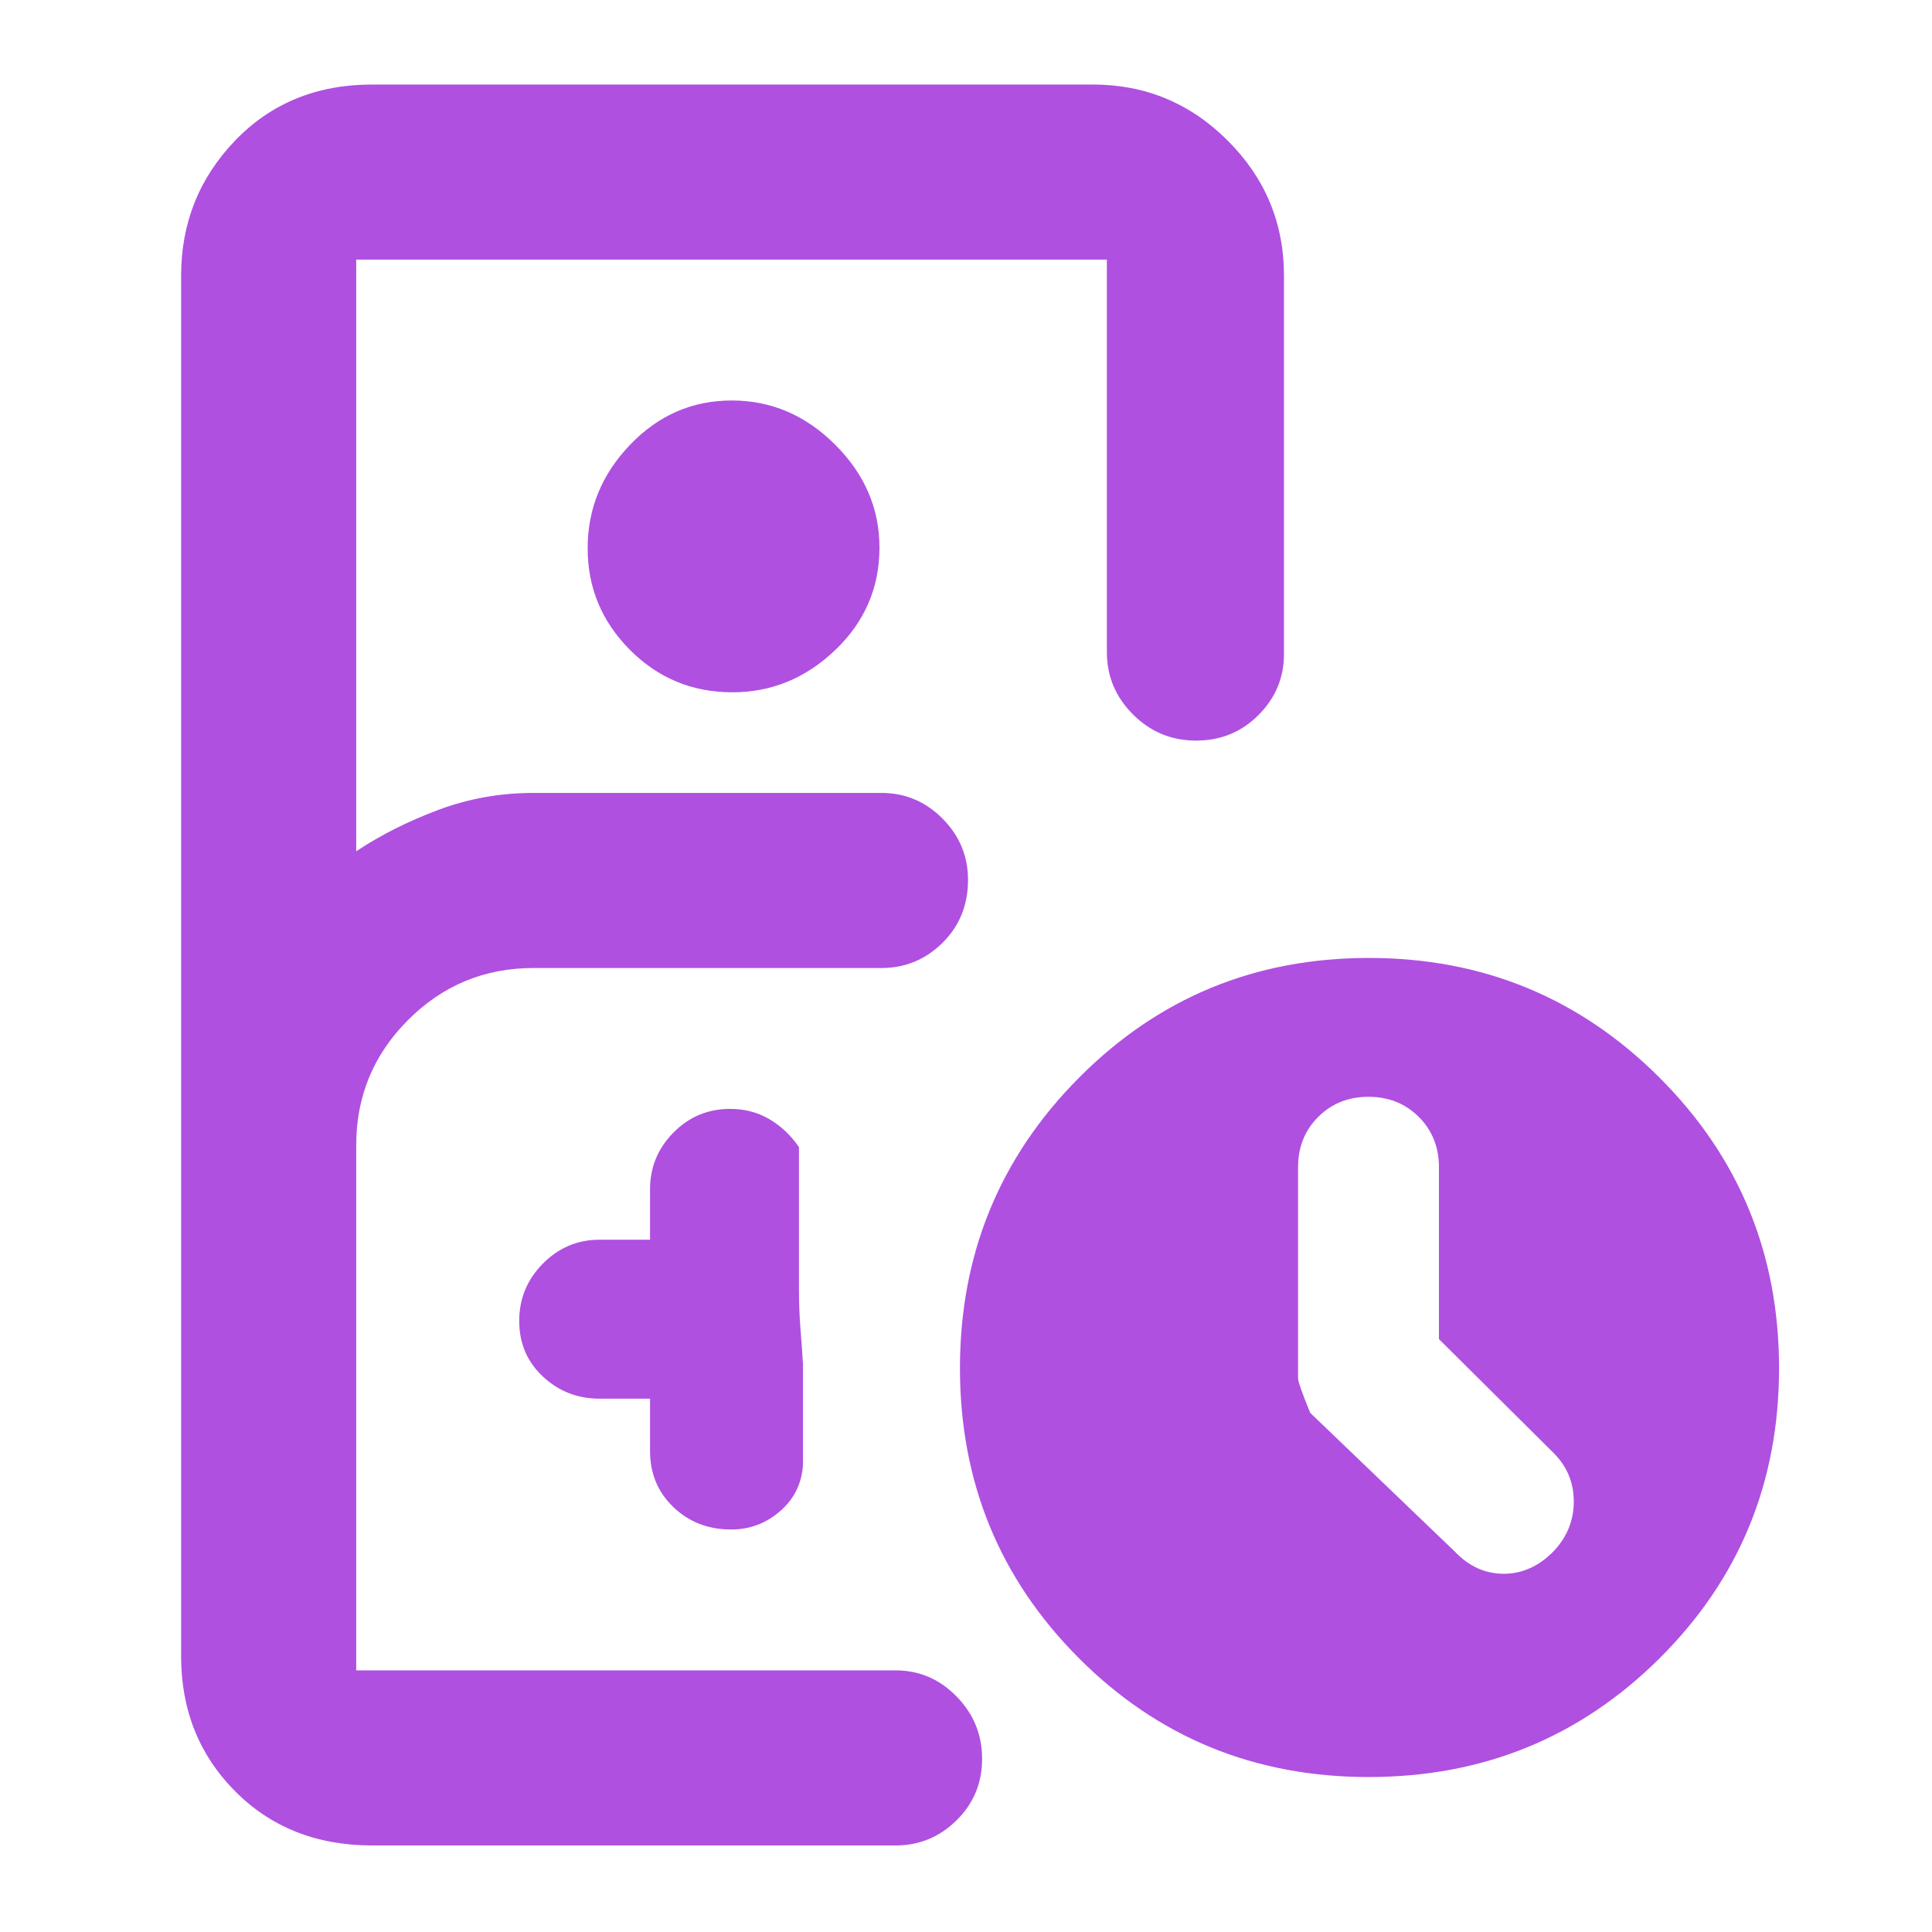 <svg xmlns="http://www.w3.org/2000/svg" height="48" viewBox="0 -960 960 960" width="48"><path fill="rgb(175, 80, 225)" d="M185-43q-41.46 0-68.23-27Q90-97 90-137v-686q0-39.19 26.77-67.09Q143.54-918 185-918h358q39.19 0 67.09 27.91Q638-862.19 638-823v188q0 17.62-12.68 30.31-12.67 12.69-31 12.69Q576-592 563-604.97q-13-12.98-13-31.03v-195H177v294q18-12 40.65-20.5Q240.29-566 265-566h173q17.63 0 30.31 12.74Q481-540.52 481-522.82q0 18.82-12.69 31.32Q455.63-479 438-479H265.06q-36.46 0-62.26 25.8Q177-427.4 177-391v261h268q17.63 0 30.31 12.96 12.69 12.97 12.69 31Q488-68 475.31-55.5 462.63-43 445-43H185Zm178.91-573Q334-616 313-637.09q-21-21.09-21-50.5T313.09-739q21.09-22 50.5-22T415-739.03q22 21.97 22 51.12Q437-658 415.03-637q-21.97 21-51.12 21ZM323-265v26q0 16.75 11.6 27.87Q346.19-200 363.33-200q13.67 0 24.17-9 10.5-9 11.5-23v-50q-.5-8.39-1.25-17.72-.75-9.34-.75-19.88V-390q-6-8.75-14.68-13.88-8.67-5.12-19.5-5.12-16.55 0-28.18 11.76Q323-385.48 323-369v25h-25q-16.48 0-28.24 11.87Q258-320.26 258-303.63 258-287 269.76-276T298-265h25ZM680.13-77Q595-77 536-136.16t-59-144q0-84.84 59.16-144.34t144-59.5q84.84 0 144.34 59.37 59.5 59.36 59.5 144.5Q884-195 824.63-136q-59.36 59-144.5 59ZM715-294.61V-380q0-15-10-25t-25-10q-15 0-25 10t-10 25v105.02q0 2.12 6 16.98l71.84 68.92Q733.36-178 747.18-178T772-189.21q10-10.58 10-24.69 0-14.1-10-24.1l-57-56.61ZM265-130h187-275 88Z"/></svg>